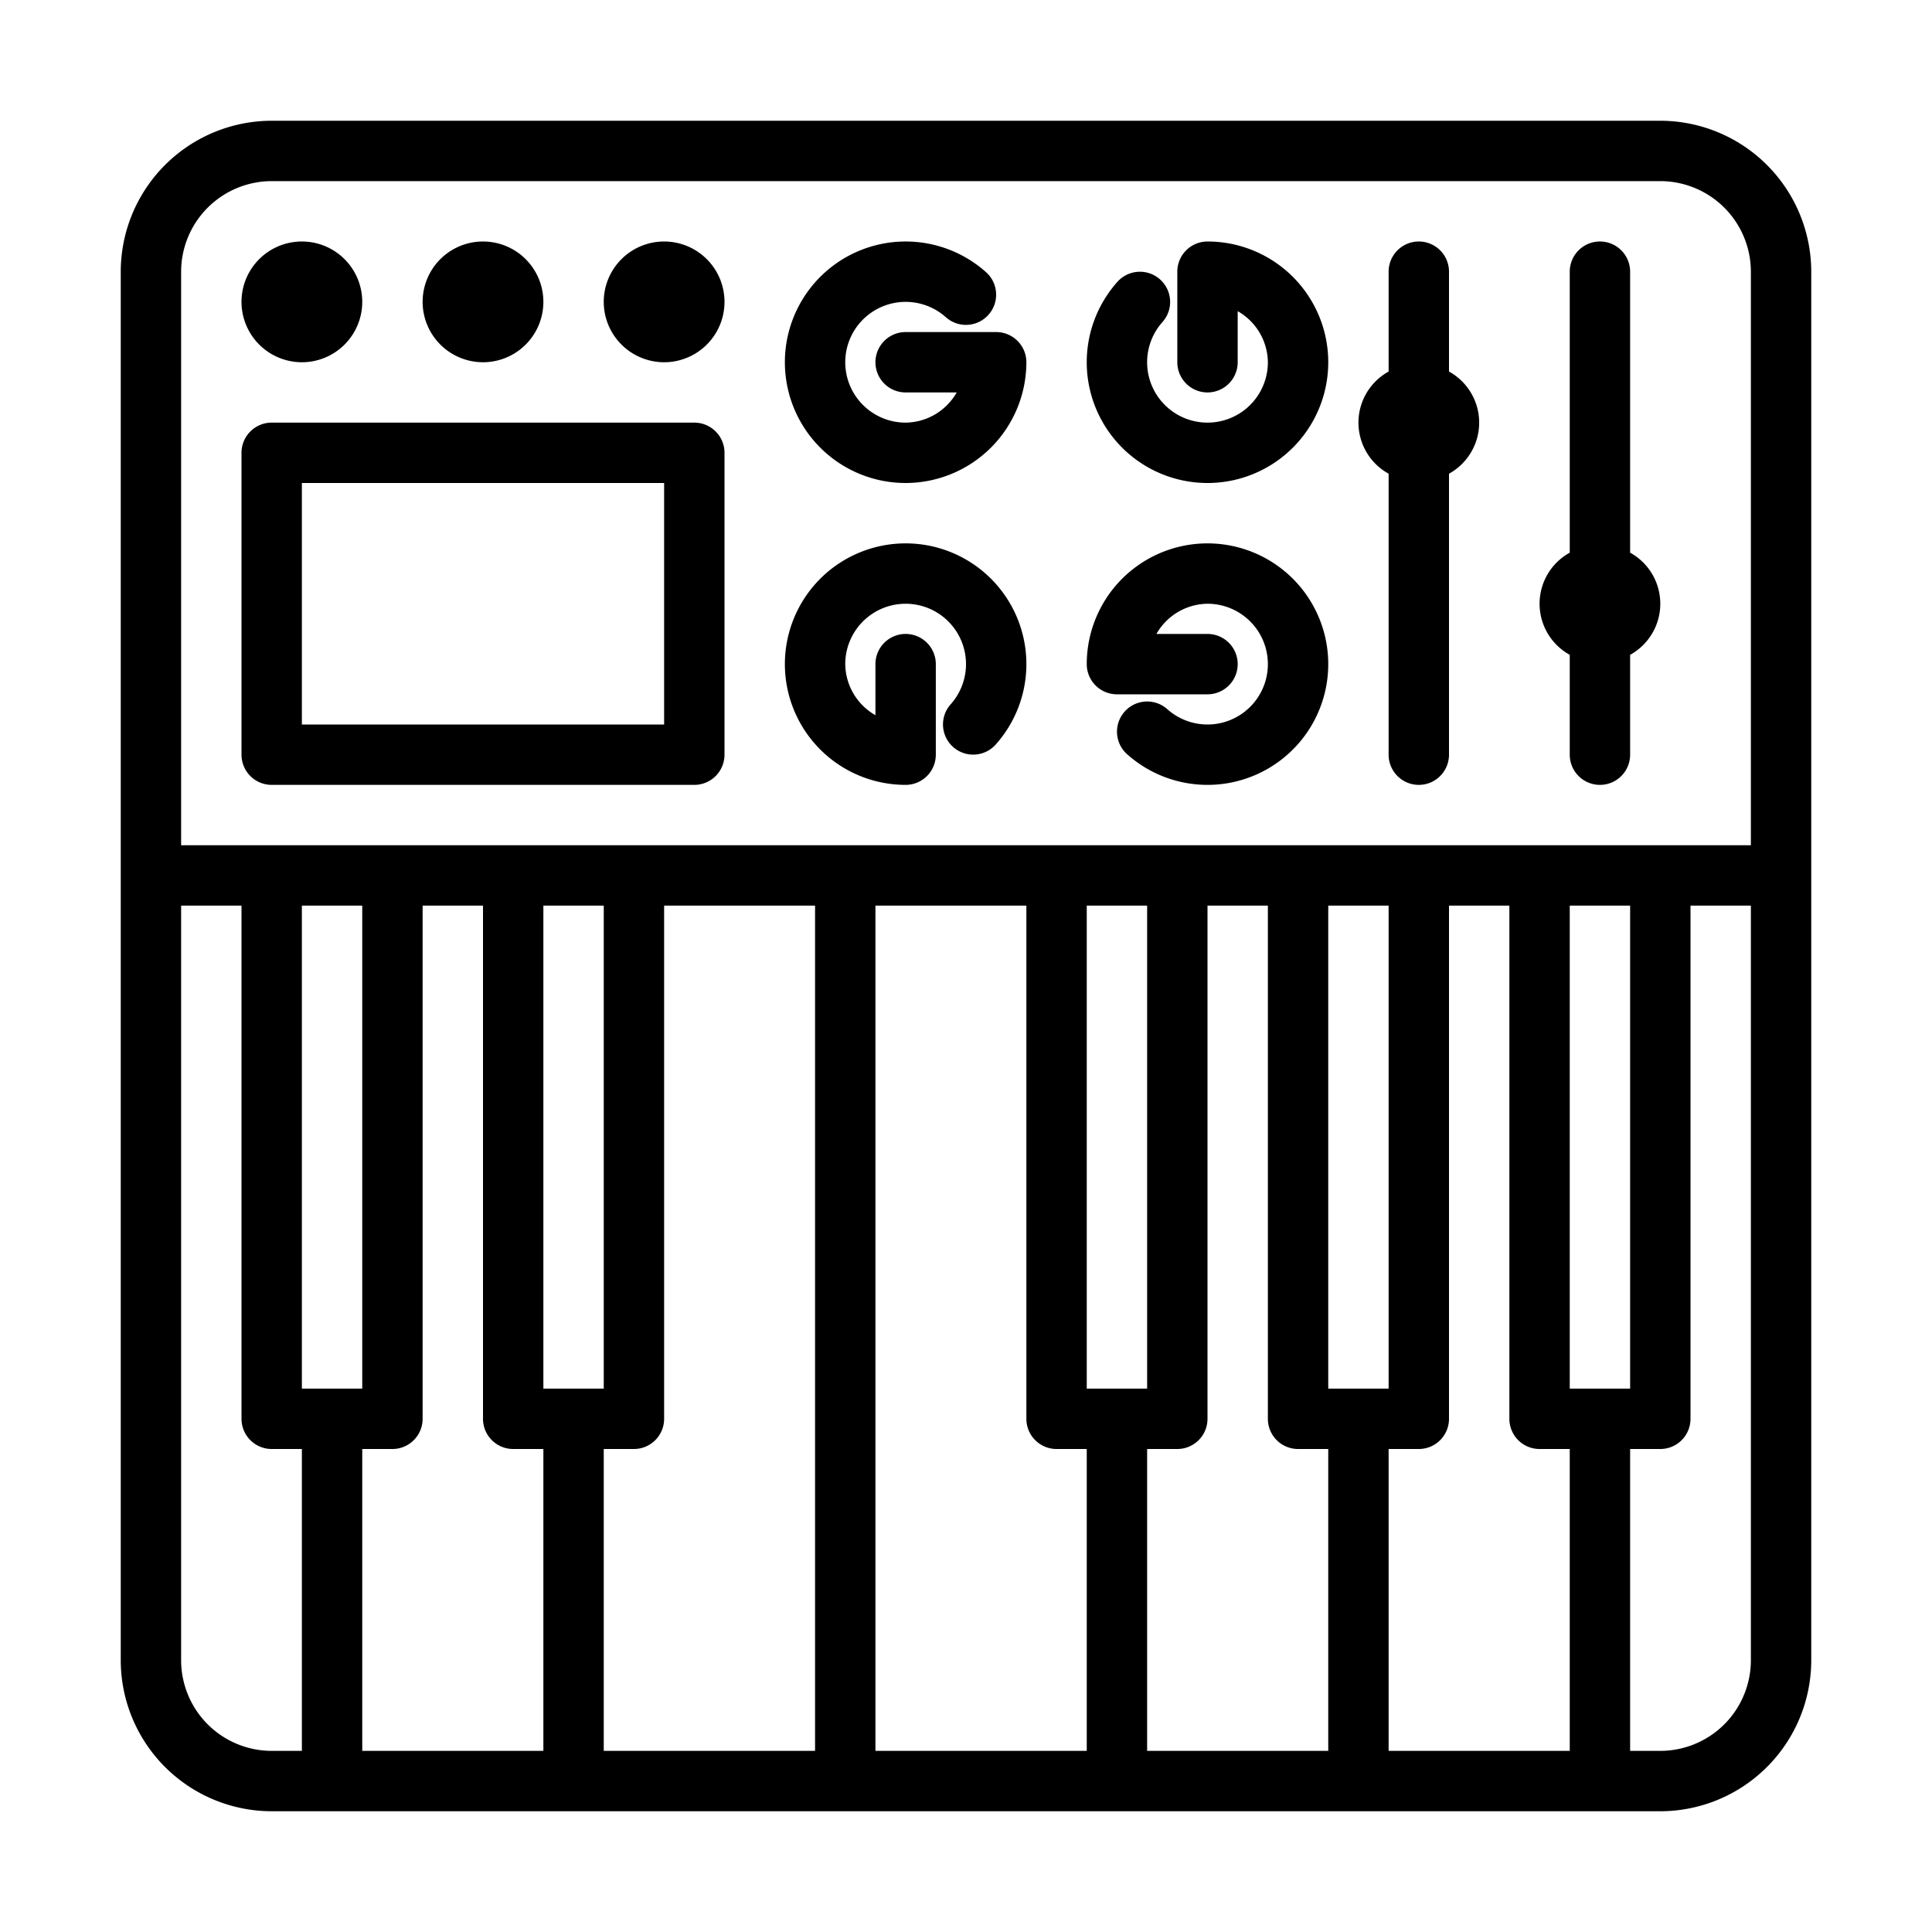 <svg height='300px' width='300px'  fill="#000000" xmlns="http://www.w3.org/2000/svg" viewBox="0 0 32 32" x="0px" y="0px"><title>music instrument orchestra</title><g data-name="Layer 3"><path d="M27.5,2H4.5A2.503,2.503,0,0,0,2,4.5v23A2.503,2.503,0,0,0,4.5,30h23A2.503,2.503,0,0,0,30,27.5V4.5A2.503,2.503,0,0,0,27.5,2ZM4.5,3h23A1.502,1.502,0,0,1,29,4.5V14H3V4.5A1.502,1.502,0,0,1,4.5,3ZM5,23V15H6v8Zm1.5,1a.5.5,0,0,0,.5-.5V15H8v8.5a.5.5,0,0,0,.5.5H9v5H6V24ZM9,23V15h1v8Zm1,1h.5a.5.5,0,0,0,.5-.5V15h2.5V29H10Zm4.5-9H17v8.5a.5.5,0,0,0,.5.5H18v5H14.5ZM18,23V15h1v8Zm1,1h.5a.5.5,0,0,0,.5-.5V15h1v8.5a.5.5,0,0,0,.5.5H22v5H19Zm3-1V15h1v8Zm1,1h.5a.5.5,0,0,0,.5-.5V15h1v8.5a.5.5,0,0,0,.5.5H26v5H23Zm3-1V15h1v8ZM3,27.5V15H4v8.5a.5.5,0,0,0,.5.5H5v5H4.5A1.502,1.502,0,0,1,3,27.5ZM27.5,29H27V24h.5a.5.5,0,0,0,.5-.5V15h1V27.5A1.502,1.502,0,0,1,27.5,29Z"></path><path d="M5,6A1,1,0,1,0,4,5,1.001,1.001,0,0,0,5,6Z"></path><path d="M23,7.846V12.5a.5.5,0,0,0,1,0V7.846a.966.966,0,0,0,0-1.692V4.5a.5.5,0,0,0-1,0V6.154a.966.966,0,0,0,0,1.692Z"></path><path d="M8,6A1,1,0,1,0,7,5,1.001,1.001,0,0,0,8,6Z"></path><path d="M11,6a1,1,0,1,0-1-1A1.001,1.001,0,0,0,11,6Z"></path><path d="M4.5,13h7a.5.5,0,0,0,.5-.5v-5a.5.5,0,0,0-.5-.5h-7a.5.5,0,0,0-.5.5v5A.5.5,0,0,0,4.5,13ZM5,8h6v4H5Z"></path><path d="M26,10.846V12.5a.5.5,0,0,0,1,0V10.846a.966.966,0,0,0,0-1.692V4.5a.5.5,0,0,0-1,0V9.154a.966.966,0,0,0,0,1.692Z"></path><path d="M15,8a2.002,2.002,0,0,0,2-2,.5.5,0,0,0-.5-.5H15a.5.5,0,0,0,0,1h.846A.987.987,0,0,1,15,7a1,1,0,1,1,.666-1.746.5.5,0,0,0,.666-.746A2,2,0,1,0,15,8Z"></path><path d="M20,8a2,2,0,0,0,0-4,.5.5,0,0,0-.5.5V6a.5.5,0,0,0,1,0V5.154A.987.987,0,0,1,21,6a1,1,0,1,1-1.746-.666.5.5,0,1,0-.746-.666A2,2,0,0,0,20,8Z"></path><path d="M18.5,11.5H20a.5.5,0,0,0,0-1h-.846A.987.987,0,0,1,20,10a1,1,0,1,1-.666,1.746.5.5,0,0,0-.666.746A2,2,0,1,0,18,11,.5.5,0,0,0,18.5,11.5Z"></path><path d="M15,13a.5.5,0,0,0,.5-.5V11a.5.5,0,0,0-1,0v.846A.987.987,0,0,1,14,11a1,1,0,1,1,1.746.666.5.5,0,1,0,.746.666A2,2,0,1,0,15,13Z"></path></g></svg>
